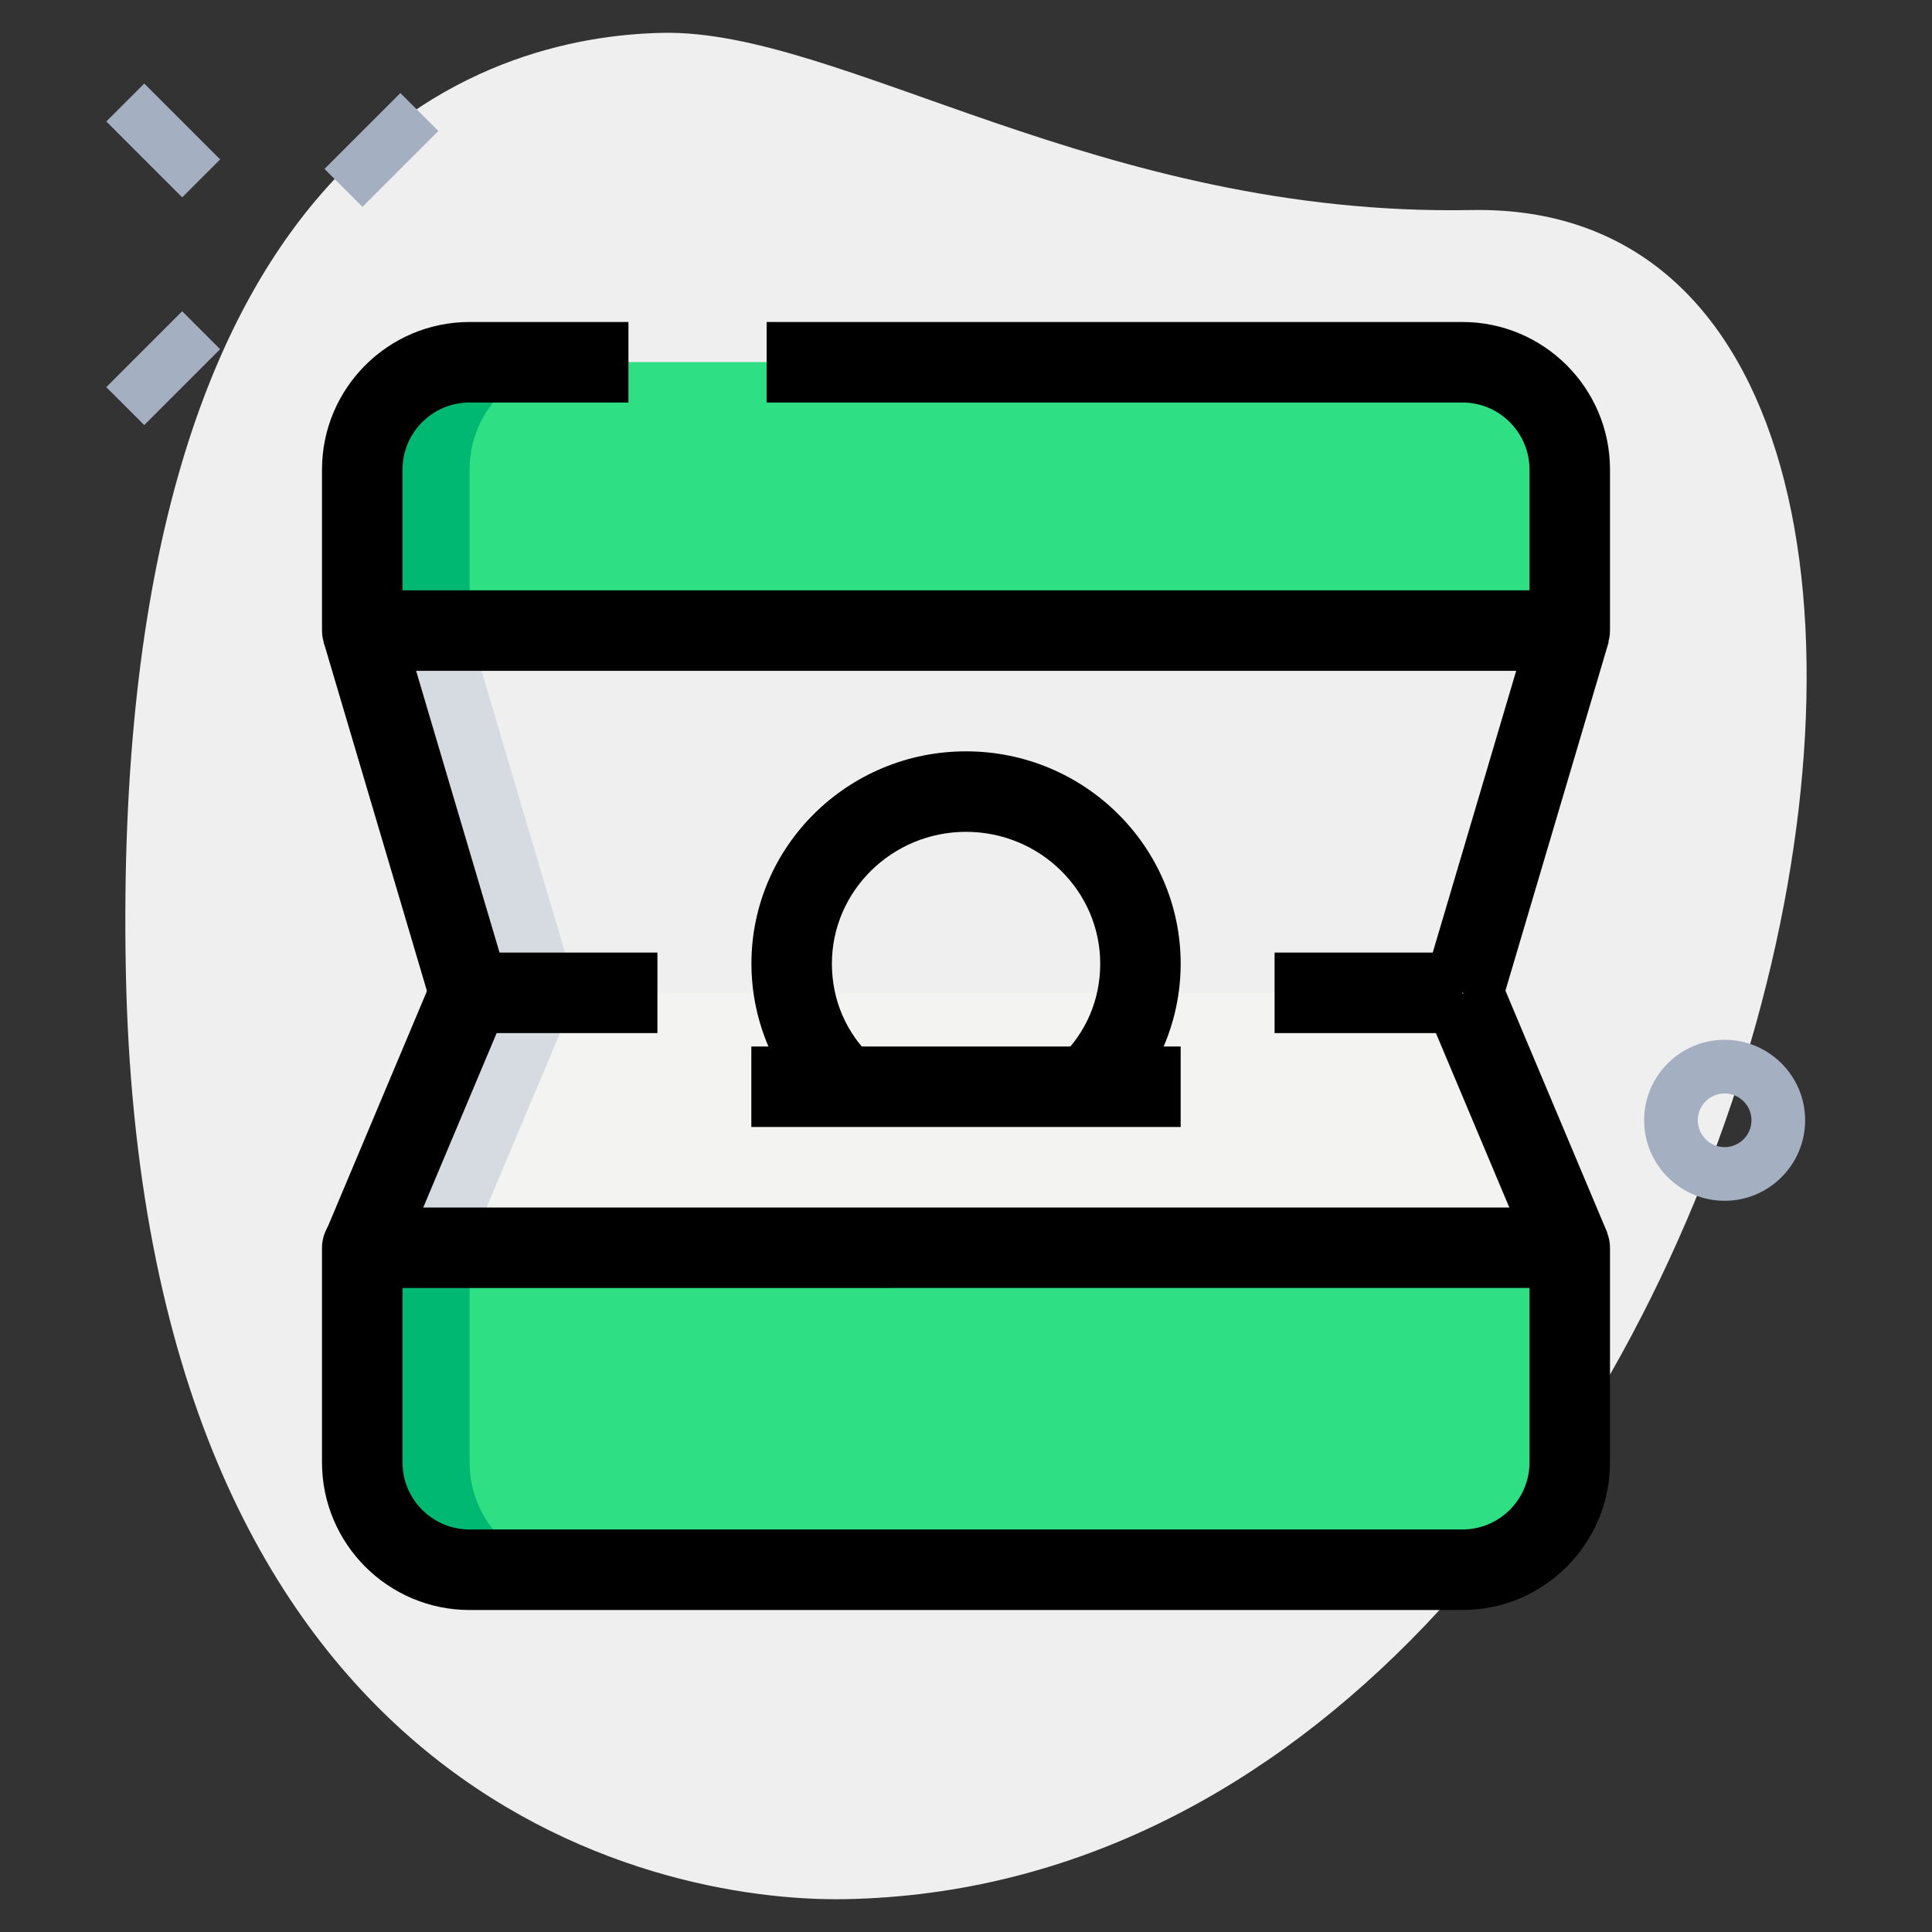 <svg id="LINE" enable-background="new 0 0 36 36" height="512" viewBox="0 0 36 36" width="512" xmlns="http://www.w3.org/2000/svg"><rect x="0" y="0" width="36" height="36" fill="#333333" stroke="none"/><g><path d="m27.417 3.914c-6.915.129-11.732-3.365-15.064-3.302s-10.296 2.109-10.009 17.44 9.744 17.404 13.41 17.336c17.163-.321 23.911-31.703 11.663-31.474z" fill="#efefef"/></g><g><path d="m6.109 2.294h2v1h-2z" fill="#a4afc1" transform="matrix(.707 -.707 .707 .707 .106 5.845)"/></g><g><path d="m2.042 6.36h2v1h-2z" fill="#a4afc1" transform="matrix(.707 -.707 .707 .707 -3.96 4.161)"/></g><g><path d="m2.543 1.617h1v2h-1z" fill="#a4afc1" transform="matrix(.707 -.707 .707 .707 -.96 2.918)"/></g><g><path d="m32.136 22.375c-.827 0-1.5-.673-1.5-1.5s.673-1.5 1.5-1.5 1.5.673 1.5 1.5-.673 1.5-1.5 1.5zm0-2c-.276 0-.5.225-.5.5s.224.5.5.5.5-.225.5-.5-.224-.5-.5-.5z" fill="#a4afc1"/></g><g><path d="m6.75 23.25v4c0 1.105.895 2 2 2h18.5c1.105 0 2-.895 2-2v-4.001.001h-17.73z" fill="#2fdf84"/></g><g><path d="m29.25 11.75h-22.5v-3c0-1.105.895-2 2-2h18.5c1.105 0 2 .895 2 2z" fill="#2fdf84"/></g><g><path d="m8.75 18.5-2 4.749z" fill="#2fdf84"/></g><g><path d="m29.25 23.249-2-4.749z" fill="#2fdf84"/></g><g><path d="m8.75 18.5-2-6.75z" fill="#2fdf84"/></g><g><path d="m29.25 11.75-2 6.75z" fill="#2fdf84"/></g><g><path d="m8.75 18.5-2 4.749h22.5l-2-4.749z" fill="#f3f3f1"/></g><g><path d="m6.75 11.75 2 6.75h2l-2-6.75z" fill="#d5dbe1"/></g><g><path d="m8.75 18.5-2 4.749h2l2-4.749z" fill="#d5dbe1"/></g><g><path d="m6.75 23.25v4c0 1.105.895 2 2 2h18.5c1.105 0 2-.895 2-2v-4.001.001h-17.73z" fill="#2fdf84"/></g><g><path d="m29.25 11.75h-22.5v-3c0-1.105.895-2 2-2h18.5c1.105 0 2 .895 2 2z" fill="#2fdf84"/></g><g><path d="m10.75 6.75h-2c-1.105 0-2 .895-2 2v3h2v-3c0-1.105.895-2 2-2z" fill="#00b871"/></g><g><path d="m8.75 27.25v-4h-2v4c0 1.105.895 2 2 2h2c-1.105 0-2-.895-2-2z" fill="#00b871"/></g><g><path d="m20.78 20.796-1.028-1.092c.483-.455.749-1.075.749-1.746 0-1.355-1.122-2.458-2.5-2.458s-2.5 1.103-2.5 2.458c0 .671.266 1.291.749 1.746l-1.028 1.092c-.775-.73-1.22-1.765-1.22-2.838-.002-2.183 1.792-3.958 3.998-3.958s4 1.775 4 3.958c0 1.073-.445 2.107-1.22 2.838z"/></g><g><path d="m14 19.5h8v1.5h-8z"/></g><g><path d="m27.25 30h-18.5c-1.517 0-2.75-1.233-2.75-2.75v-4c0-.414.336-.75.75-.75h22.5c.414 0 .75.336.75.75v4c0 1.517-1.233 2.75-2.75 2.75zm-19.75-6v3.25c0 .689.561 1.25 1.25 1.25h18.5c.689 0 1.25-.561 1.25-1.25v-3.251z"/></g><g><path d="m5.174 20.124h5.153v1.5h-5.153z" transform="matrix(.388 -.922 .922 .388 -14.496 19.92)"/></g><g><path d="m27.5 18.298h1.5v5.153h-1.5z" transform="matrix(.922 -.388 .388 .922 -5.887 12.601)"/></g><g><path d="m7 11.605h1.5v7.04h-1.5z" transform="matrix(.959 -.284 .284 .959 -3.978 2.825)"/></g><g><path d="m24.73 14.375h7.04v1.5h-7.04z" transform="matrix(.284 -.959 .959 .284 5.729 37.921)"/></g><g><path d="m8.75 17.75h3.5v1.5h-3.5z"/></g><g><path d="m23.75 17.75h3.5v1.5h-3.5z"/></g><g><path d="m29.25 12.5h-22.5c-.414 0-.75-.336-.75-.75v-3c0-1.517 1.233-2.75 2.75-2.75h2.96v1.5h-2.96c-.689 0-1.25.561-1.25 1.25v2.25h21v-2.25c0-.689-.561-1.25-1.25-1.25h-12.965v-1.5h12.965c1.517 0 2.75 1.233 2.75 2.75v3c0 .414-.336.75-.75.75z"/></g></svg>